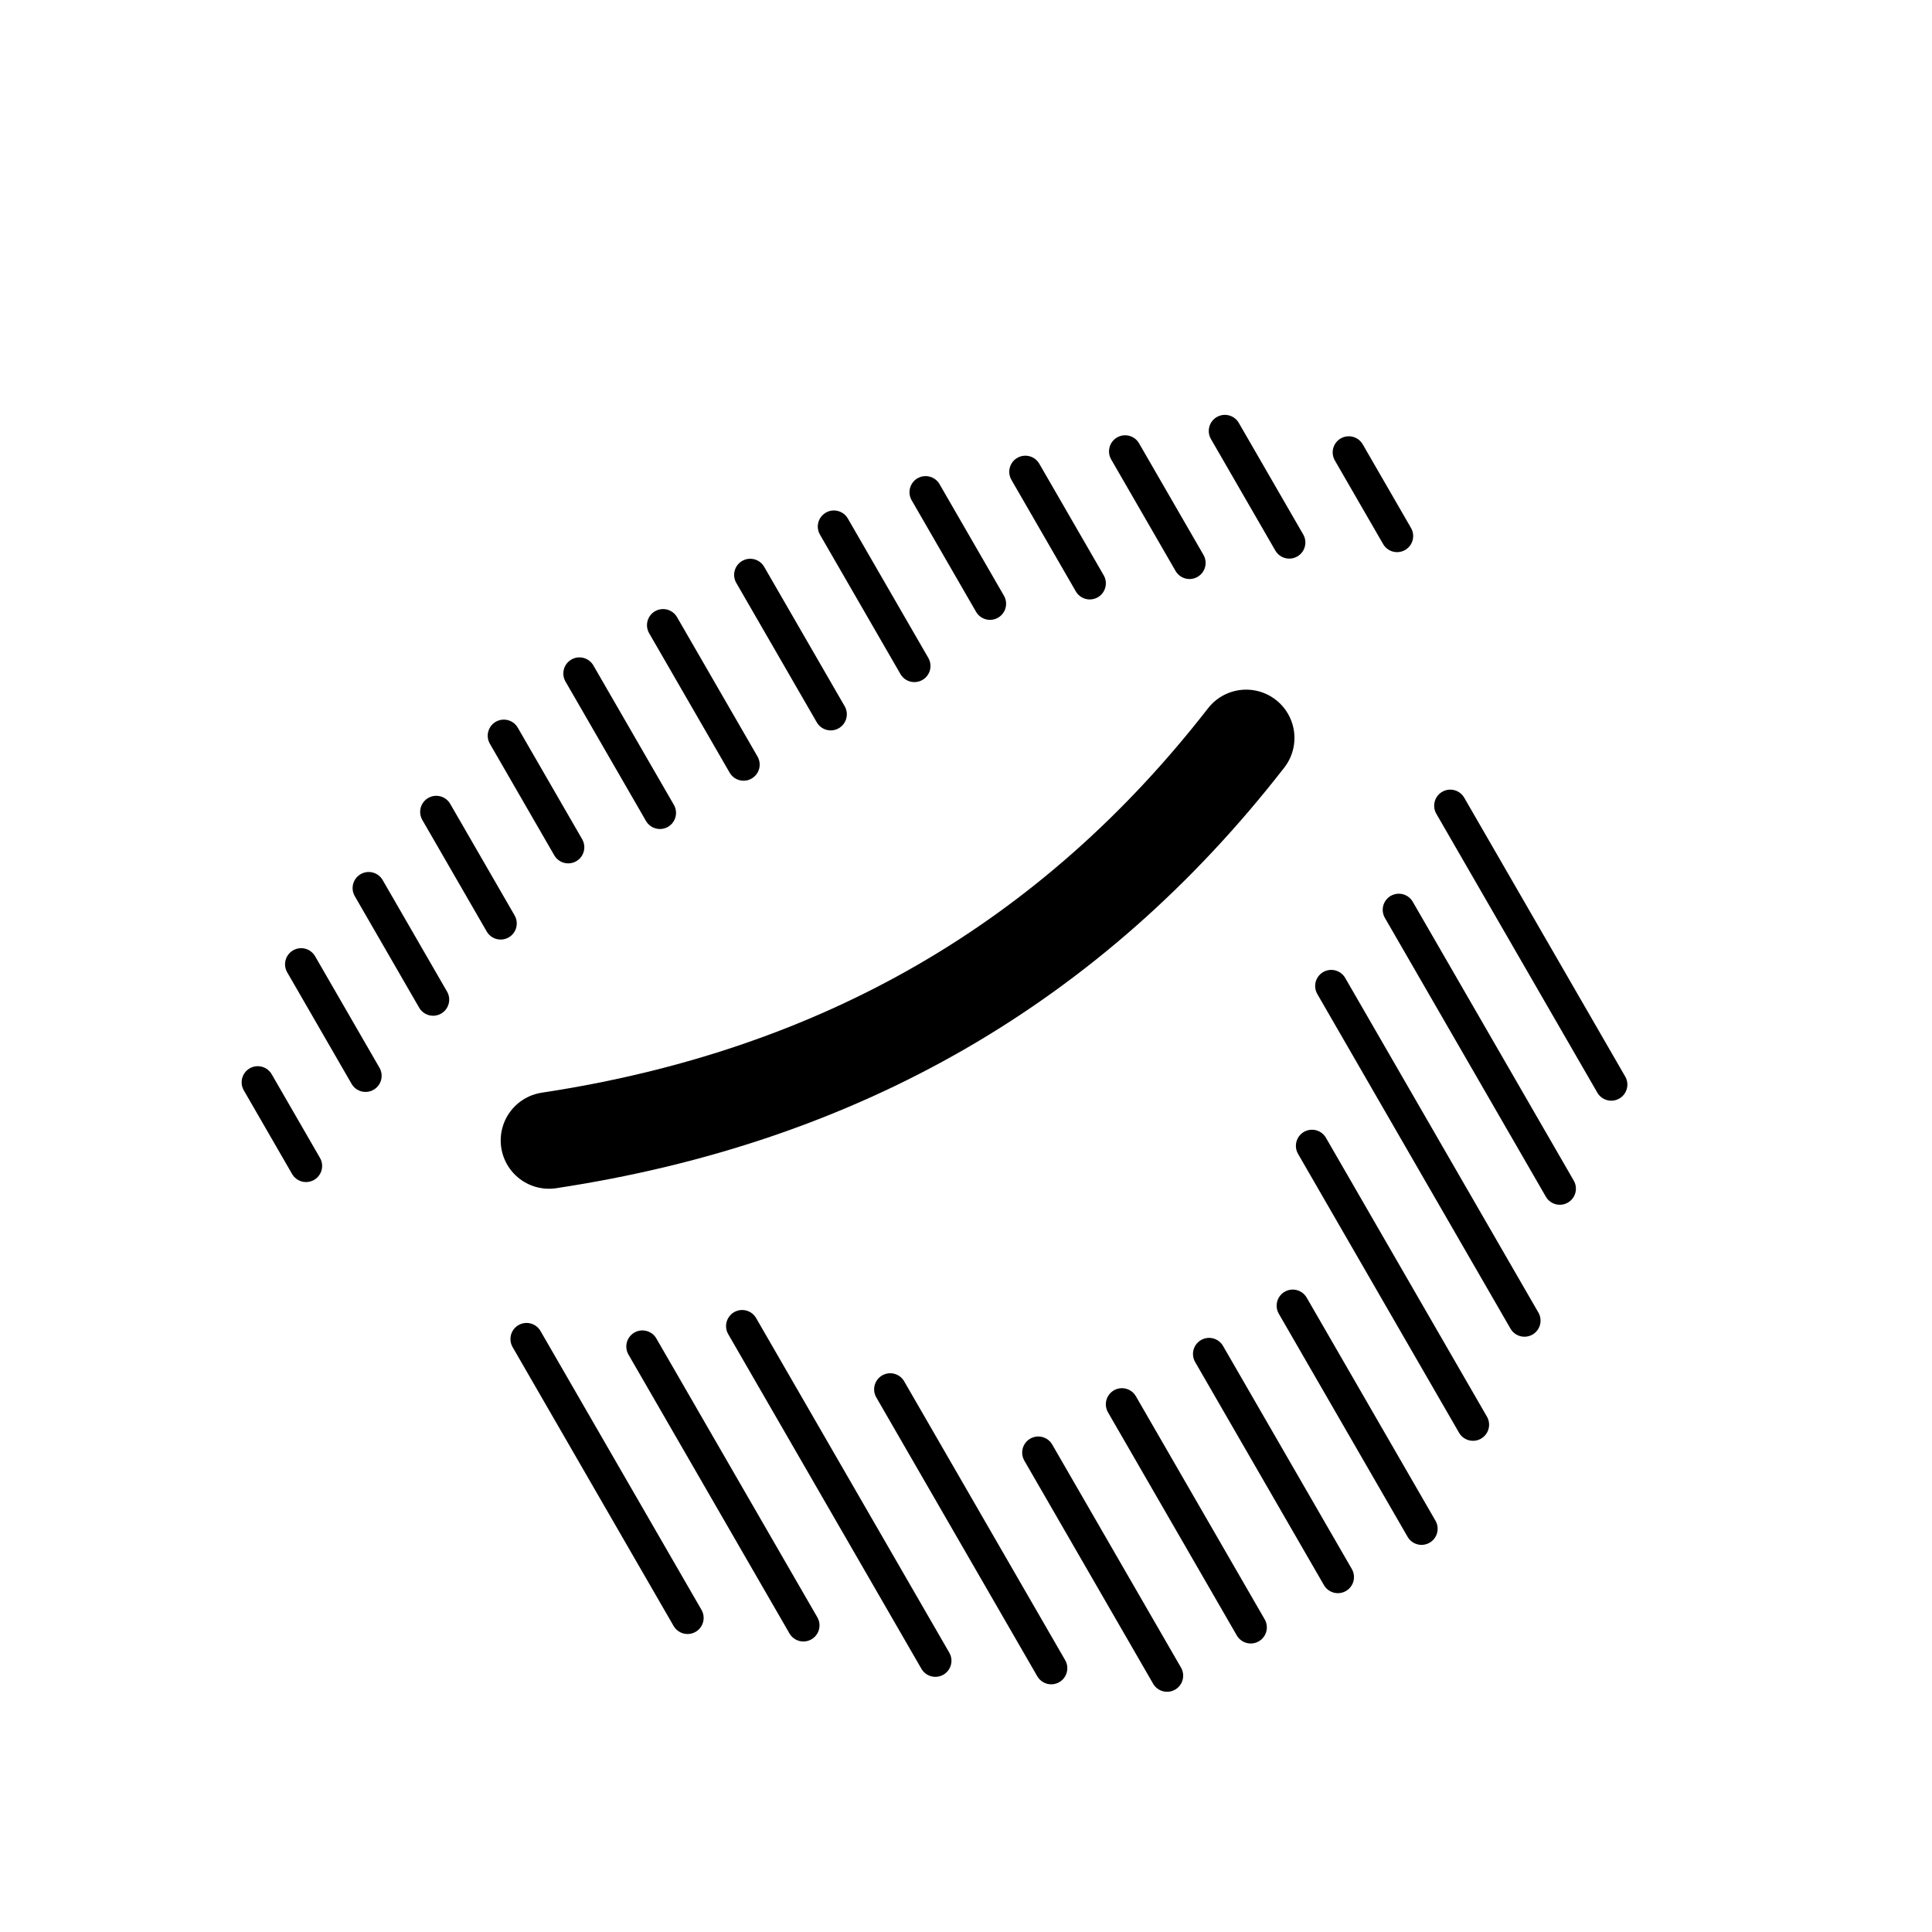 <?xml version="1.0" encoding="UTF-8"?>
<svg width="240px" height="240px" viewBox="0 0 240 240" version="1.1" xmlns="http://www.w3.org/2000/svg" xmlns:xlink="http://www.w3.org/1999/xlink">
    <title>Mouth/ 2</title>
    <g id="Mouth/-2" stroke="none" stroke-width="1" fill="none" fill-rule="evenodd" stroke-linecap="round" stroke-linejoin="round">
        <path d="M64,116 C81.023,122.667 97.851,126 114.485,126 C131.12,126 147.625,122.667 164,116" id="Path" stroke="#000000" stroke-width="12" transform="translate(114, 121) rotate(-30) translate(-114, -121) "></path>
        <g id="Group" transform="translate(97, 90) rotate(-30) translate(-97, -90) translate(18, 72)" stroke="#000000" stroke-width="4">
            <g transform="translate(84.5, 0)" id="Line">
                <line x1="0.5" y1="1.13728471e-13" x2="0.5" y2="20"></line>
                <line x1="12.5" y1="1.13728471e-13" x2="12.5" y2="20"></line>
                <line x1="24.5" y1="2" x2="24.5" y2="18"></line>
                <line x1="36.5" y1="6" x2="36.5" y2="22"></line>
                <line x1="48.5" y1="10" x2="48.5" y2="26"></line>
                <line x1="60.5" y1="14" x2="60.5" y2="30"></line>
                <line x1="72.5" y1="24" x2="72.5" y2="36"></line>
            </g>
            <g transform="translate(36.5, 18) scale(-1, 1) translate(-36.5, -18) " id="Line">
                <line x1="0.5" y1="1.13728471e-13" x2="0.5" y2="20"></line>
                <line x1="12.5" y1="1.13728471e-13" x2="12.5" y2="20"></line>
                <line x1="24.5" y1="2" x2="24.5" y2="18"></line>
                <line x1="36.5" y1="6" x2="36.5" y2="22"></line>
                <line x1="48.5" y1="10" x2="48.5" y2="26"></line>
                <line x1="60.5" y1="14" x2="60.5" y2="30"></line>
                <line x1="72.5" y1="24" x2="72.5" y2="36"></line>
            </g>
        </g>
        <g id="Group" transform="translate(142, 166) rotate(-30) translate(-142, -166) translate(75, 128)" stroke="#000000" stroke-width="4">
            <g transform="translate(72.5, 0)" id="Line">
                <line x1="0.5" y1="44" x2="0.5" y2="76"></line>
                <line x1="12.5" y1="44" x2="12.5" y2="76"></line>
                <line x1="24.5" y1="28" x2="24.5" y2="68"></line>
                <line x1="36.5" y1="12" x2="36.5" y2="60"></line>
                <line x1="48.5" y1="8" x2="48.5" y2="48"></line>
                <line x1="60.5" y1="1.13728471e-13" x2="60.5" y2="40"></line>
            </g>
            <g transform="translate(30.5, 38) scale(-1, 1) translate(-30.5, -38) " id="Line">
                <line x1="0.5" y1="44" x2="0.5" y2="76"></line>
                <line x1="12.5" y1="44" x2="12.5" y2="76"></line>
                <line x1="24.5" y1="28" x2="24.5" y2="68"></line>
                <line x1="36.5" y1="12" x2="36.5" y2="60"></line>
                <line x1="48.5" y1="8" x2="48.5" y2="48"></line>
                <line x1="60.5" y1="1.13728471e-13" x2="60.5" y2="40"></line>
            </g>
        </g>
    </g>
</svg>